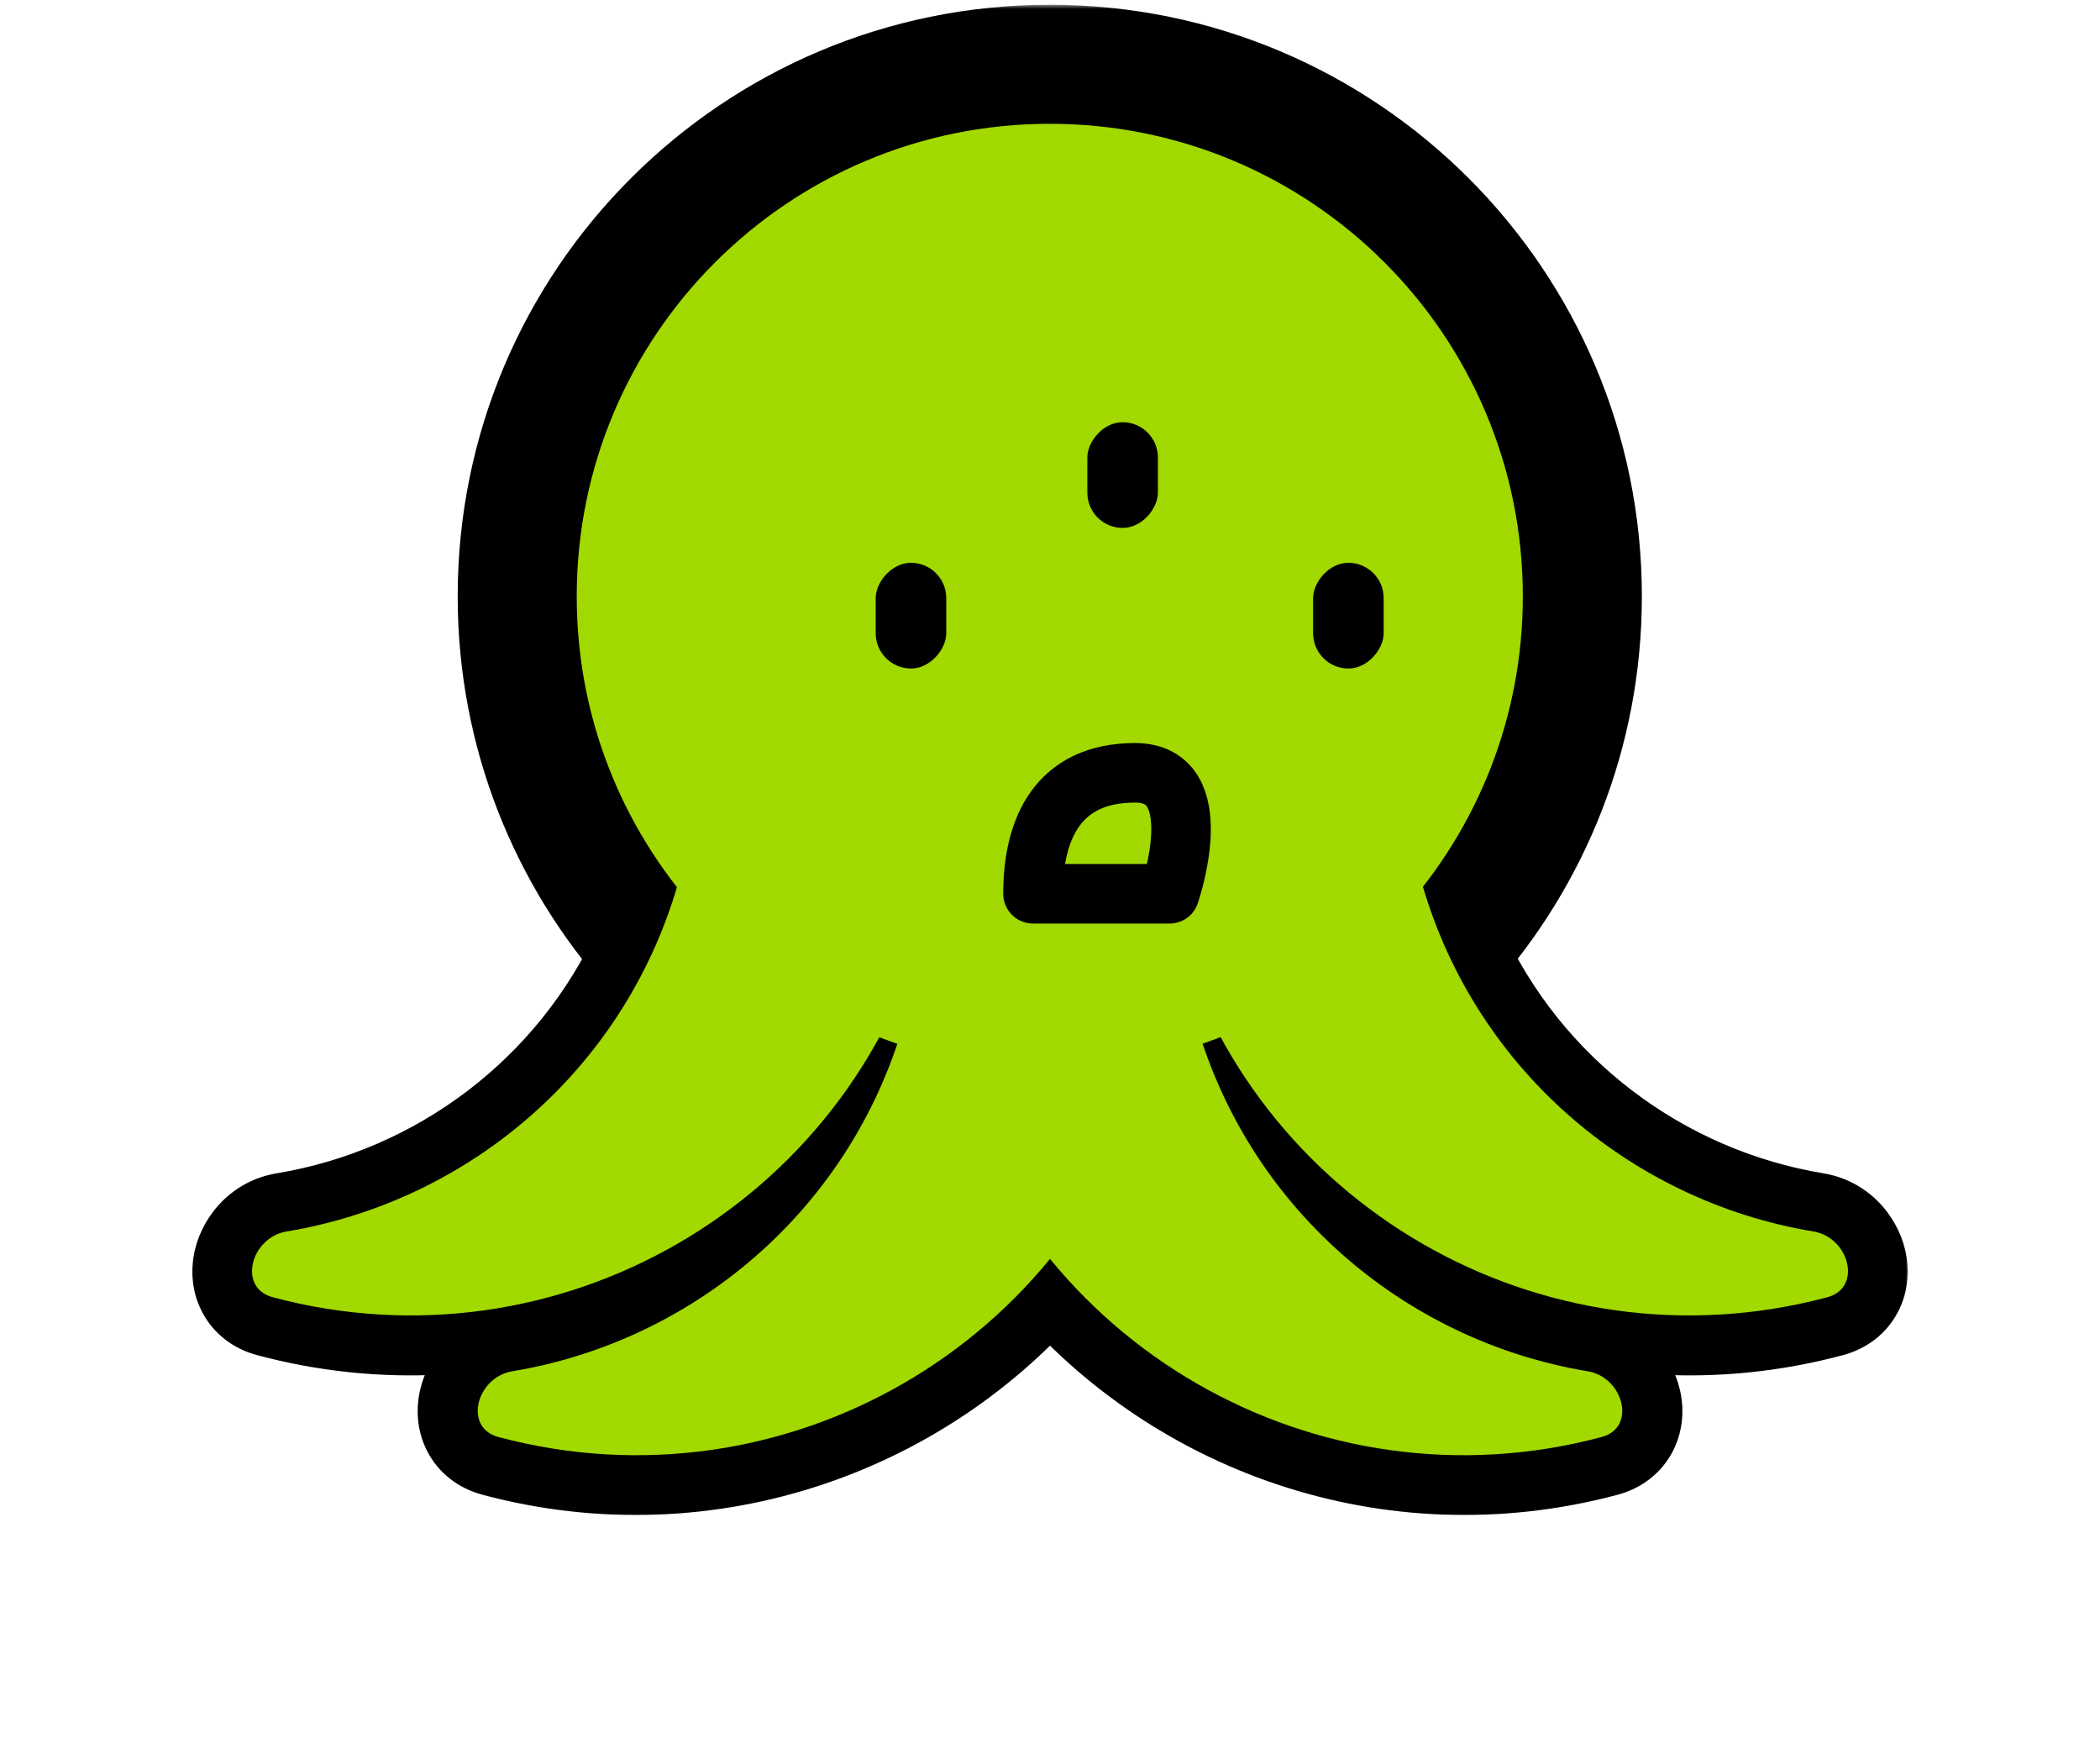 <svg width="247" height="205" viewBox="0 0 247 205" fill="none" xmlns="http://www.w3.org/2000/svg">
<ellipse cx="123.5" cy="70.14" rx="62.5" ry="62.438" fill="#A1D900"/>
<mask id="path-2-outside-1" maskUnits="userSpaceOnUse" x="21.638" y="0.56" width="203" height="178" fill="black">
<rect fill="white" x="21.638" y="0.56" width="203" height="178"/>
<path fill-rule="evenodd" clip-rule="evenodd" d="M144.172 129.22C145.257 128.841 146.328 128.433 147.384 127.997C162.055 148.983 188.797 159.627 214.963 152.628C219.088 151.525 217.53 145.606 213.315 144.909C194.649 141.819 178.225 129.598 170.21 111.806C180.102 100.741 186.114 86.141 186.114 70.138C186.114 35.577 158.069 7.56 123.474 7.56C88.878 7.56 60.833 35.577 60.833 70.138C60.833 86.162 66.862 100.78 76.776 111.85C68.755 129.618 52.342 141.822 33.691 144.909C29.477 145.606 27.918 151.525 32.044 152.628C58.202 159.625 84.935 148.99 99.609 128.016C100.667 128.452 101.74 128.859 102.826 129.238C94.652 146.48 78.499 158.297 60.19 161.327C55.976 162.024 54.417 167.943 58.542 169.046C83.22 175.647 108.41 166.555 123.503 147.894C138.597 166.555 163.787 175.647 188.464 169.046C192.59 167.943 191.031 162.024 186.817 161.327C168.501 158.296 152.344 146.472 144.172 129.22Z"/>
</mask>
<path d="M147.384 127.997L153.121 123.986L149.903 119.383L144.712 121.527L147.384 127.997ZM144.172 129.22L141.862 122.613L134.514 125.182L137.846 132.217L144.172 129.22ZM214.963 152.628L213.154 145.866L213.154 145.866L214.963 152.628ZM213.315 144.909L212.172 151.815L212.172 151.815L213.315 144.909ZM170.21 111.806L164.992 107.141L161.959 110.533L163.828 114.681L170.21 111.806ZM76.776 111.85L83.156 114.73L85.032 110.576L81.991 107.18L76.776 111.85ZM33.691 144.909L34.834 151.815L34.834 151.815L33.691 144.909ZM32.044 152.628L30.235 159.39L30.235 159.39L32.044 152.628ZM99.609 128.016L102.276 121.544L97.09 119.407L93.874 124.003L99.609 128.016ZM102.826 129.238L109.151 132.237L112.49 125.194L105.131 122.628L102.826 129.238ZM60.19 161.327L61.333 168.233L61.333 168.233L60.19 161.327ZM58.542 169.046L56.733 175.808L56.734 175.808L58.542 169.046ZM123.503 147.894L128.946 143.492L123.503 136.763L118.061 143.492L123.503 147.894ZM188.464 169.046L186.656 162.284L186.656 162.284L188.464 169.046ZM186.817 161.327L187.96 154.421L187.96 154.421L186.817 161.327ZM144.712 121.527C143.775 121.914 142.824 122.276 141.862 122.613L146.482 135.828C147.689 135.406 148.88 134.952 150.055 134.467L144.712 121.527ZM213.154 145.866C189.922 152.08 166.16 142.637 153.121 123.986L141.647 132.008C157.951 155.329 187.673 167.174 216.772 159.39L213.154 145.866ZM212.172 151.815C211.163 151.648 210.618 150.925 210.452 150.218C210.353 149.797 210.274 148.91 210.804 147.871C211.414 146.677 212.438 146.058 213.154 145.866L216.772 159.39C219.551 158.647 221.927 156.874 223.273 154.238C224.54 151.757 224.581 149.14 224.081 147.014C223.113 142.898 219.682 138.867 214.458 138.003L212.172 151.815ZM163.828 114.681C172.826 134.657 191.249 148.352 212.172 151.815L214.458 138.003C198.05 135.287 183.623 124.539 176.593 108.931L163.828 114.681ZM179.114 70.138C179.114 84.353 173.781 97.308 164.992 107.141L175.429 116.471C186.423 104.173 193.114 87.929 193.114 70.138H179.114ZM123.474 14.56C154.21 14.56 179.114 39.45 179.114 70.138H193.114C193.114 31.705 161.929 0.56 123.474 0.56V14.56ZM67.833 70.138C67.833 39.45 92.738 14.56 123.474 14.56V0.56C85.019 0.56 53.833 31.705 53.833 70.138H67.833ZM81.991 107.18C73.18 97.343 67.833 84.372 67.833 70.138H53.833C53.833 87.952 60.542 104.216 71.562 116.52L81.991 107.18ZM34.834 151.815C55.741 148.355 74.15 134.68 83.156 114.73L70.396 108.97C63.359 124.557 48.943 135.289 32.548 138.003L34.834 151.815ZM33.853 145.866C34.569 146.058 35.593 146.677 36.202 147.871C36.733 148.91 36.654 149.797 36.554 150.218C36.388 150.925 35.843 151.648 34.834 151.815L32.548 138.003C27.325 138.867 23.894 142.898 22.926 147.014C22.426 149.14 22.467 151.757 23.734 154.238C25.08 156.874 27.456 158.647 30.235 159.39L33.853 145.866ZM93.874 124.003C80.833 142.643 57.078 152.078 33.853 145.866L30.235 159.39C59.325 167.172 89.038 155.337 105.345 132.029L93.874 124.003ZM105.131 122.628C104.167 122.292 103.215 121.93 102.276 121.544L96.943 134.488C98.12 134.973 99.313 135.427 100.522 135.848L105.131 122.628ZM61.333 168.233C81.857 164.836 99.973 151.595 109.151 132.237L96.501 126.239C89.33 141.365 75.141 151.757 59.047 154.421L61.333 168.233ZM60.351 162.284C61.068 162.476 62.091 163.095 62.701 164.289C63.231 165.328 63.152 166.215 63.053 166.636C62.887 167.343 62.342 168.066 61.333 168.233L59.047 154.421C53.824 155.285 50.392 159.316 49.425 163.432C48.925 165.558 48.966 168.175 50.233 170.656C51.578 173.292 53.954 175.065 56.733 175.808L60.351 162.284ZM118.061 143.492C104.643 160.082 82.261 168.145 60.351 162.284L56.734 175.808C84.178 183.15 112.178 173.029 128.946 152.296L118.061 143.492ZM186.656 162.284C164.746 168.145 142.364 160.082 128.946 143.492L118.061 152.296C134.829 173.029 162.828 183.15 190.273 175.808L186.656 162.284ZM185.674 168.233C184.665 168.066 184.12 167.343 183.954 166.636C183.855 166.215 183.775 165.328 184.306 164.289C184.915 163.095 185.939 162.476 186.656 162.284L190.273 175.808C193.052 175.065 195.428 173.292 196.774 170.656C198.041 168.175 198.082 165.558 197.582 163.432C196.615 159.316 193.183 155.285 187.96 154.421L185.674 168.233ZM137.846 132.217C147.021 151.586 165.142 164.835 185.674 168.233L187.96 154.421C171.861 151.756 157.667 141.358 150.498 126.224L137.846 132.217Z" fill="black" mask="url(#path-2-outside-1)"/>
<path fill-rule="evenodd" clip-rule="evenodd" d="M110.699 98.884C110.962 96.548 109.4 94.438 107.129 93.831L88.402 88.826C85.197 87.97 82.06 90.421 81.724 93.721C81.413 96.771 80.854 99.837 80.033 102.894C73.977 125.435 55.346 141.26 33.712 144.844C29.49 145.544 27.929 151.473 32.062 152.577V152.577C65.531 161.524 99.945 141.665 108.928 108.222C109.764 105.11 110.35 101.99 110.699 98.884Z" fill="#A1D900"/>
<path fill-rule="evenodd" clip-rule="evenodd" d="M137.249 115.325C137.511 112.989 135.95 110.879 133.679 110.272L114.952 105.268C111.747 104.411 108.61 106.863 108.274 110.163C107.963 113.213 107.404 116.278 106.583 119.336C100.526 141.877 81.896 157.701 60.262 161.286C56.04 161.985 54.478 167.914 58.611 169.019V169.019C92.081 177.965 126.495 158.106 135.478 124.663C136.314 121.551 136.9 118.432 137.249 115.325Z" fill="#A1D900"/>
<path fill-rule="evenodd" clip-rule="evenodd" d="M136.301 98.884C136.038 96.548 137.6 94.438 139.871 93.831L158.598 88.826C161.803 87.97 164.94 90.421 165.276 93.721C165.587 96.771 166.146 99.837 166.967 102.894C173.023 125.435 191.654 141.26 213.288 144.844C217.51 145.544 219.071 151.473 214.938 152.577V152.577C181.469 161.524 147.055 141.665 138.072 108.222C137.236 105.11 136.65 101.99 136.301 98.884Z" fill="#A1D900"/>
<path fill-rule="evenodd" clip-rule="evenodd" d="M109.751 115.325C109.489 112.989 111.05 110.879 113.321 110.272L132.048 105.268C135.253 104.411 138.39 106.863 138.726 110.163C139.037 113.213 139.596 116.278 140.417 119.336C146.474 141.877 165.104 157.701 186.738 161.286C190.96 161.985 192.521 167.914 188.389 169.019V169.019C154.919 177.965 120.505 158.106 111.522 124.663C110.686 121.551 110.1 118.432 109.751 115.325Z" fill="#A1D900"/>
<rect width="8.298" height="12.434" rx="4.149" transform="matrix(-1 0 0 1 111.298 66.196)" fill="black"/>
<rect width="8.298" height="12.434" rx="4.149" transform="matrix(-1 0 0 1 162.745 66.196)" fill="black"/>
<rect width="8.298" height="12.434" rx="4.149" transform="matrix(-1 0 0 1 136.191 49.66)" fill="black"/>
<path d="M121.5 105.127C121.5 97.391 124.5 90.897 133.5 90.897C142.5 90.897 137.565 105.127 137.565 105.127L121.5 105.127Z" stroke="black" stroke-width="7" stroke-linecap="round" stroke-linejoin="round"/>
</svg>
